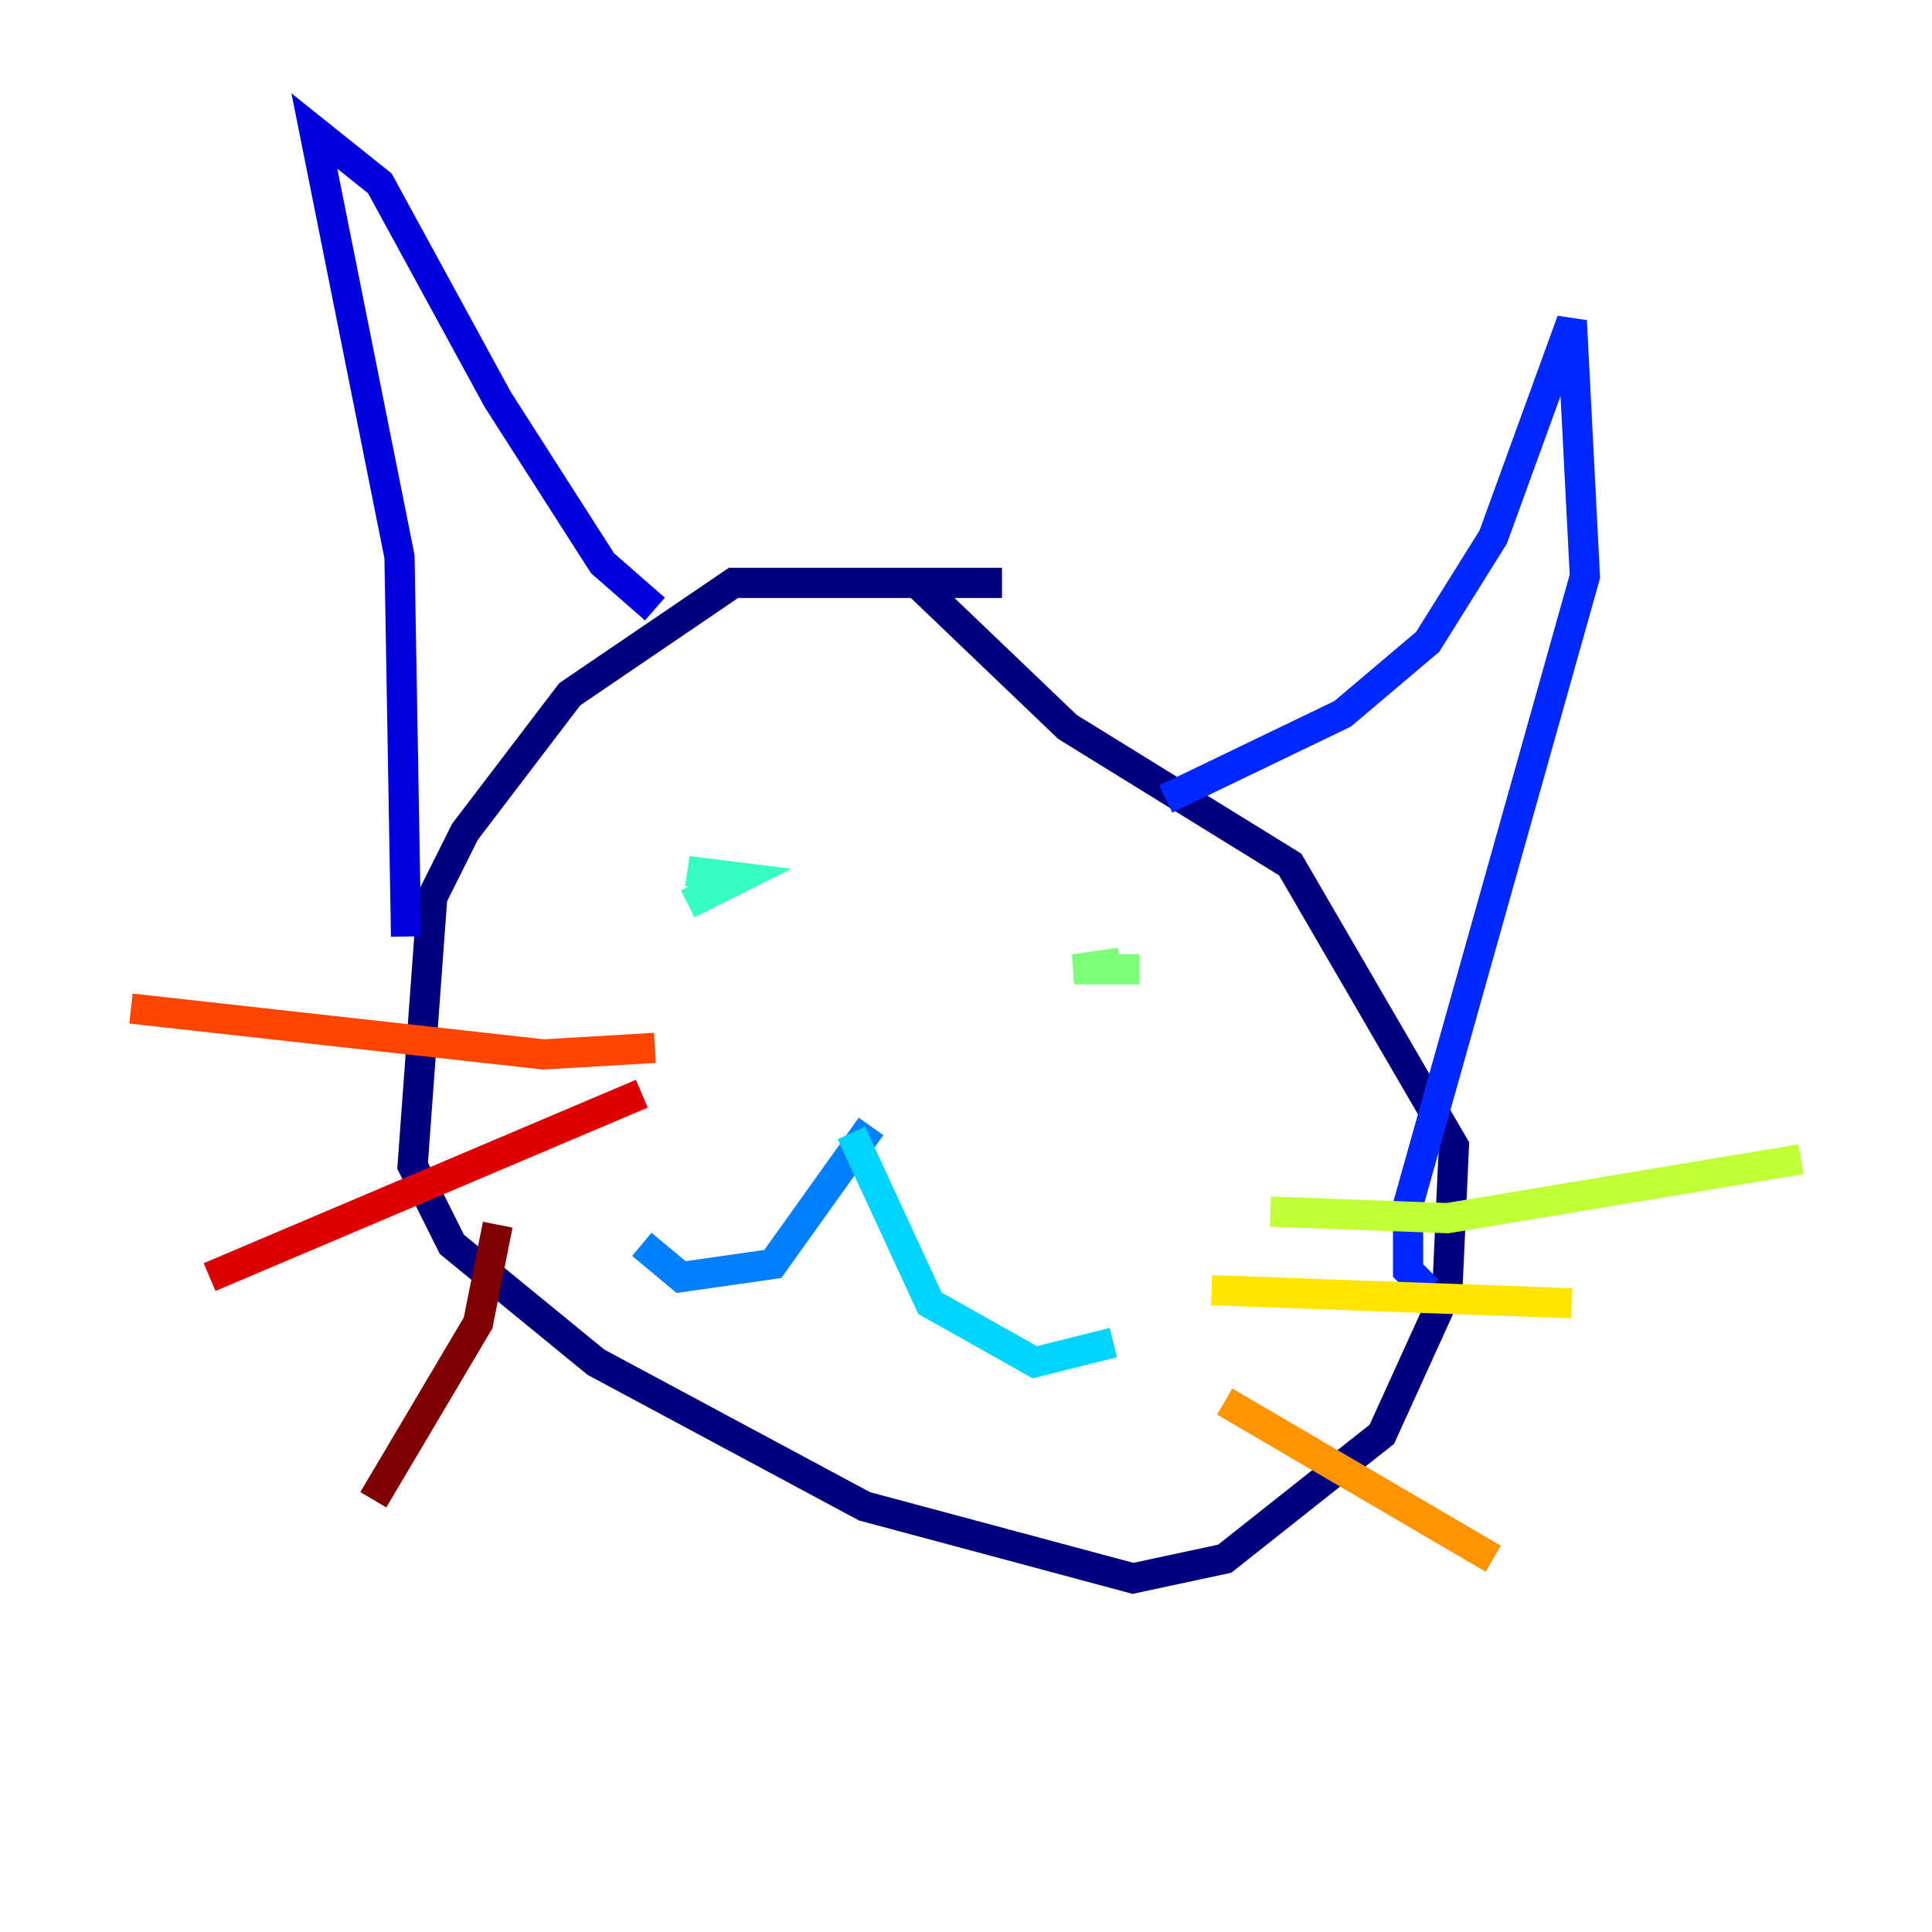 <?xml version="1.0" encoding="utf-8" ?>
<svg baseProfile="tiny" height="128" version="1.2" viewBox="0,0,128,128" width="128" xmlns="http://www.w3.org/2000/svg" xmlns:ev="http://www.w3.org/2001/xml-events" xmlns:xlink="http://www.w3.org/1999/xlink"><defs /><polyline fill="none" points="66.386,38.617 48.597,38.617 37.749,45.993 30.807,55.105 28.637,59.444 27.336,77.234 29.939,82.441 39.485,90.251 57.275,99.797 75.064,104.57 81.139,103.268 91.552,95.024 95.891,85.478 96.325,75.932 85.478,57.275 70.725,48.163 60.746,38.617" stroke="#00007f" stroke-width="2" /><polyline fill="none" points="26.902,62.047 26.468,36.881 20.827,8.678 25.166,12.149 32.976,26.468 39.919,37.315 43.39,40.352" stroke="#0000de" stroke-width="2" /><polyline fill="none" points="77.234,52.936 88.949,47.295 94.59,42.522 98.929,35.58 104.136,21.261 105.003,38.183 93.288,79.837 93.288,84.176 94.59,85.478" stroke="#0028ff" stroke-width="2" /><polyline fill="none" points="57.709,74.63 51.2,83.742 45.125,84.61 42.522,82.441" stroke="#0080ff" stroke-width="2" /><polyline fill="none" points="56.407,75.064 61.614,86.346 68.556,90.251 73.763,88.949" stroke="#00d4ff" stroke-width="2" /><polyline fill="none" points="45.559,59.878 49.031,58.142 45.559,57.709 48.163,58.142" stroke="#36ffc0" stroke-width="2" /><polyline fill="none" points="74.197,63.783 71.159,64.217 75.498,64.217" stroke="#7cff79" stroke-width="2" /><polyline fill="none" points="84.176,80.271 95.891,80.705 119.322,76.8" stroke="#c0ff36" stroke-width="2" /><polyline fill="none" points="80.271,85.478 104.136,86.346" stroke="#ffe500" stroke-width="2" /><polyline fill="none" points="81.139,92.854 98.929,103.268" stroke="#ff9400" stroke-width="2" /><polyline fill="none" points="43.39,69.424 36.014,69.858 8.678,66.82" stroke="#ff4600" stroke-width="2" /><polyline fill="none" points="42.522,72.461 13.885,84.61" stroke="#de0000" stroke-width="2" /><polyline fill="none" points="32.976,81.139 31.675,87.647 24.732,99.363" stroke="#7f0000" stroke-width="2" /></svg>